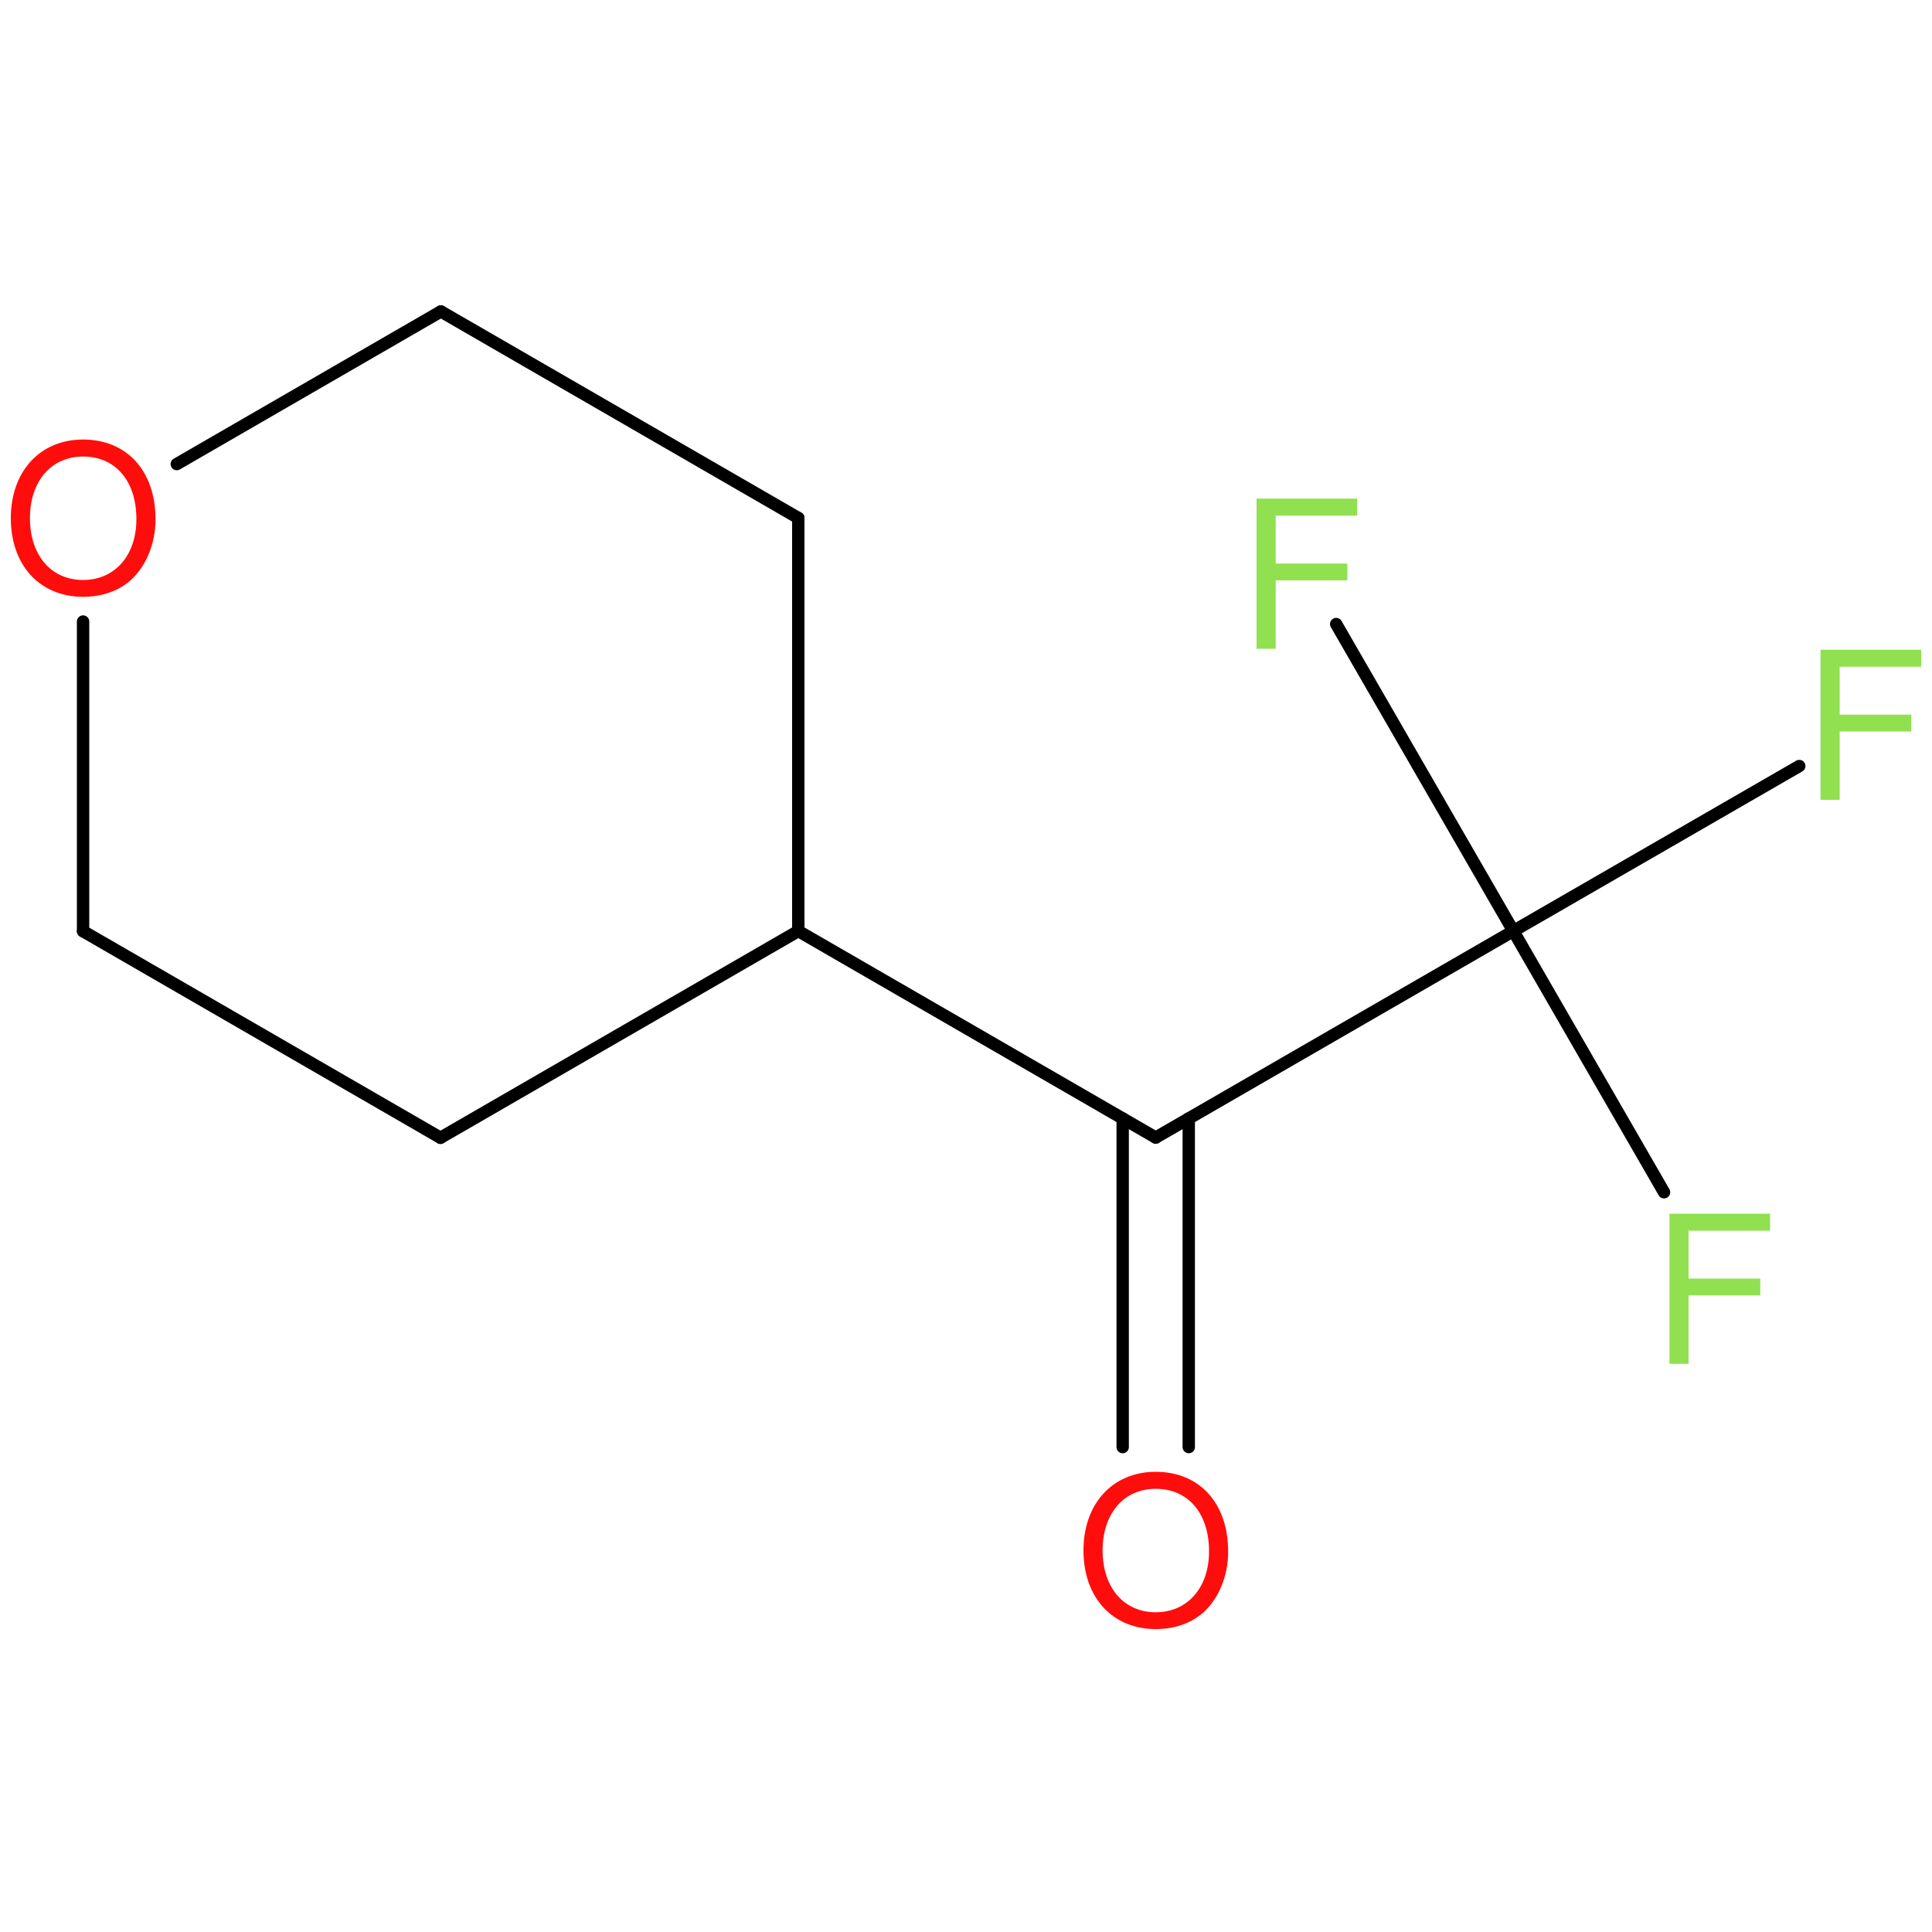 <?xml version='1.0' encoding='UTF-8'?>
<!DOCTYPE svg PUBLIC "-//W3C//DTD SVG 1.1//EN" "http://www.w3.org/Graphics/SVG/1.1/DTD/svg11.dtd">
<svg version='1.2' xmlns='http://www.w3.org/2000/svg' xmlns:xlink='http://www.w3.org/1999/xlink' width='100.0mm' height='100.0mm' viewBox='0 0 100.0 100.0'>
  <desc>Generated by the Chemistry Development Kit (http://github.com/cdk)</desc>
  <g stroke-linecap='round' stroke-linejoin='round' stroke='#000000' stroke-width='.64' fill='#90E050'>
    <rect x='.0' y='.0' width='100.0' height='100.0' fill='none' stroke='none'/>
    <g id='mol1' class='mol'>
      <line id='mol1bnd1' class='bond' x1='22.8' y1='58.89' x2='4.3' y2='48.2'/>
      <line id='mol1bnd2' class='bond' x1='4.3' y1='48.2' x2='4.3' y2='32.17'/>
      <line id='mol1bnd3' class='bond' x1='9.15' y1='24.02' x2='22.82' y2='16.12'/>
      <line id='mol1bnd4' class='bond' x1='22.82' y1='16.12' x2='41.32' y2='26.81'/>
      <line id='mol1bnd5' class='bond' x1='41.32' y1='26.81' x2='41.32' y2='48.19'/>
      <line id='mol1bnd6' class='bond' x1='22.8' y1='58.89' x2='41.32' y2='48.19'/>
      <line id='mol1bnd7' class='bond' x1='41.32' y1='48.19' x2='59.82' y2='58.88'/>
      <g id='mol1bnd8' class='bond'>
        <line x1='61.53' y1='57.89' x2='61.53' y2='74.9'/>
        <line x1='58.11' y1='57.89' x2='58.11' y2='74.9'/>
      </g>
      <line id='mol1bnd9' class='bond' x1='59.82' y1='58.88' x2='78.33' y2='48.19'/>
      <line id='mol1bnd10' class='bond' x1='78.33' y1='48.19' x2='86.13' y2='61.71'/>
      <line id='mol1bnd11' class='bond' x1='78.33' y1='48.19' x2='93.13' y2='39.65'/>
      <line id='mol1bnd12' class='bond' x1='78.33' y1='48.19' x2='69.16' y2='32.3'/>
      <path id='mol1atm3' class='atom' d='M4.3 22.75c-2.23 .0 -3.74 1.65 -3.74 4.07c.0 2.44 1.5 4.07 3.74 4.07c.96 .0 1.78 -.28 2.42 -.82c.83 -.72 1.33 -1.92 1.33 -3.19c.0 -2.49 -1.47 -4.13 -3.75 -4.13zM4.3 23.63c1.68 .0 2.76 1.27 2.76 3.24c.0 1.87 -1.11 3.15 -2.76 3.15c-1.65 .0 -2.75 -1.28 -2.75 -3.2c.0 -1.91 1.1 -3.19 2.75 -3.19z' stroke='none' fill='#FF0D0D'/>
      <path id='mol1atm8' class='atom' d='M59.82 76.18c-2.23 .0 -3.74 1.65 -3.74 4.07c.0 2.44 1.5 4.07 3.74 4.07c.96 .0 1.78 -.28 2.42 -.82c.83 -.72 1.33 -1.92 1.33 -3.19c.0 -2.49 -1.47 -4.13 -3.75 -4.13zM59.82 77.06c1.68 .0 2.76 1.27 2.76 3.24c.0 1.87 -1.11 3.15 -2.76 3.15c-1.65 .0 -2.75 -1.28 -2.75 -3.2c.0 -1.91 1.1 -3.19 2.75 -3.19z' stroke='none' fill='#FF0D0D'/>
      <path id='mol1atm10' class='atom' d='M87.4 67.05h3.71v-.87h-3.71v-2.48h4.22v-.88h-5.21v7.77h.99v-3.53z' stroke='none'/>
      <path id='mol1atm11' class='atom' d='M95.22 37.86h3.71v-.87h-3.71v-2.48h4.22v-.88h-5.21v7.77h.99v-3.53z' stroke='none'/>
      <path id='mol1atm12' class='atom' d='M66.03 30.04h3.71v-.87h-3.71v-2.48h4.22v-.88h-5.21v7.77h.99v-3.53z' stroke='none'/>
    </g>
  </g>
</svg>

